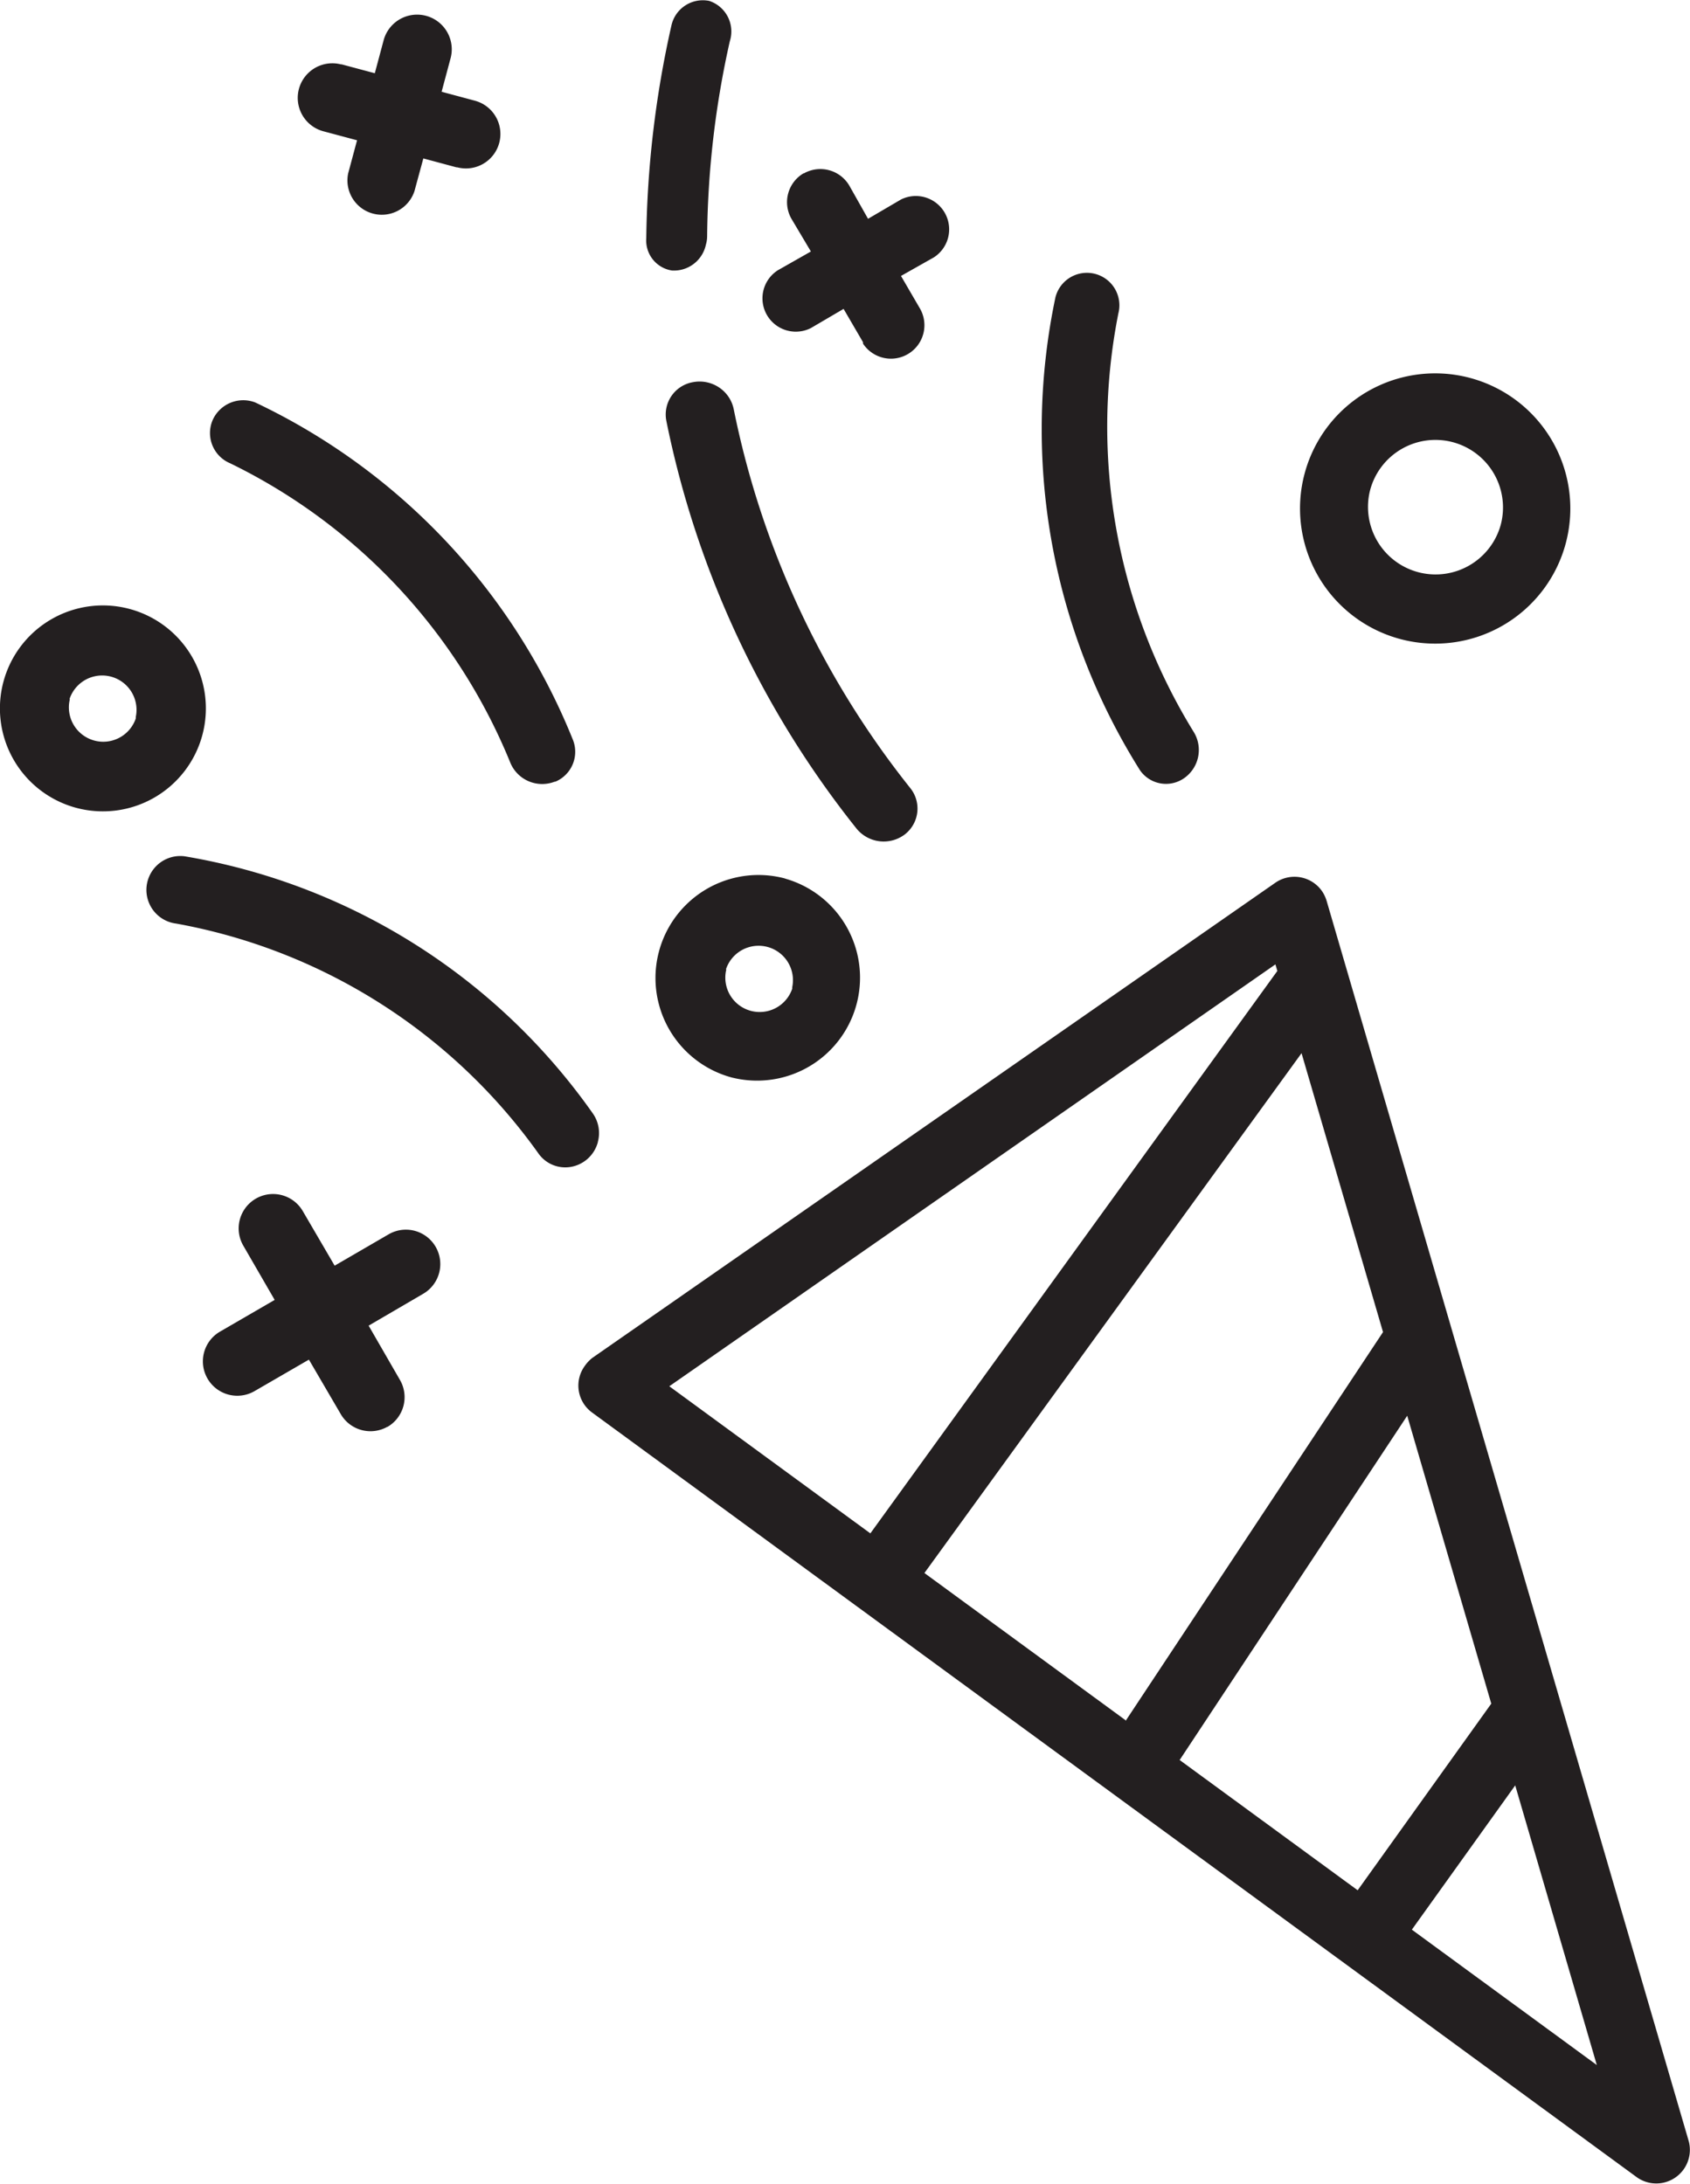 <svg xmlns="http://www.w3.org/2000/svg" viewBox="0 0 131.3 169.69"><title>party-confetti</title><path d="M32.2,14.85a2.67,2.67,0,0,1-5.15-1.38l.69-2.57-2.58-.69A2.67,2.67,0,0,1,26.48,5l.06,0,2.58.69.69-2.58A2.67,2.67,0,0,1,35,4.55l-.69,2.58,2.57.69A2.67,2.67,0,1,1,35.52,13l-.06,0-2.57-.69Zm30.24-1.37a2.61,2.61,0,0,1,3.55.95L67.44,17,70,15.5A2.59,2.59,0,0,1,72.55,20L70,21.44,71.49,24a2.6,2.6,0,0,1-4.44,2.7.54.54,0,0,1,0-.11L65.54,24,63,25.49A2.59,2.59,0,0,1,60.43,21L63,19.54,61.49,17a2.6,2.6,0,0,1,.95-3.54ZM30.11,110.85a2.67,2.67,0,0,1-3.65-1L24,105.64l-4.23,2.45a2.67,2.67,0,0,1-2.67-4.63L21.34,101,18.9,96.78a2.67,2.67,0,0,1,4.63-2.67L26,98.34,30.2,95.9a2.67,2.67,0,0,1,2.67,4.63L28.64,103l2.44,4.23a2.67,2.67,0,0,1-1,3.65ZM46,105.52,99.08,68.59a2.61,2.61,0,0,1,3.63.65,2.78,2.78,0,0,1,.36.76l28.13,96.36a2.61,2.61,0,0,1-4,2.83L46,109.75a2.59,2.59,0,0,1-.56-3.63A2.89,2.89,0,0,1,46,105.52Zm6,2.19,15.62,11.43,31.62-43.7-.15-.51L52,107.71Zm35.45,26,20-30.21-6.33-21.67L71.82,122.22l15.63,11.44ZM109.33,110,91.65,136.75l13.83,10.12,10.38-14.5L109.33,110Zm.36,39.93,14.37,10.52-6.34-21.73ZM46.45,88.74a2.64,2.64,0,0,1-2.07,1.92,2.55,2.55,0,0,1-2.57-1.07A44.23,44.23,0,0,0,13.69,71.76a2.63,2.63,0,0,1,.64-5.23,48.61,48.61,0,0,1,31.74,20,2.65,2.65,0,0,1,.38,2.19Zm-3.37-28a2.68,2.68,0,0,1-3.42-1.45A44.6,44.6,0,0,0,17.89,36a2.55,2.55,0,0,1-1.39-3.31,2.6,2.6,0,0,1,3.33-1.42A49.37,49.37,0,0,1,44.49,57.43a2.52,2.52,0,0,1-1.33,3.3ZM82,23.1h0a2.52,2.52,0,1,1,4.89,1.24A45.22,45.22,0,0,0,92.76,56.9,2.67,2.67,0,0,1,92,60.46a2.46,2.46,0,0,1-3.43-.61l0,0A49.78,49.78,0,0,1,82,23.1ZM53.86,29.69a2.72,2.72,0,0,1,2,.41A2.67,2.67,0,0,1,57,31.77,69.12,69.12,0,0,0,70.72,61.23a2.54,2.54,0,0,1-.37,3.56l-.09.07a2.72,2.72,0,0,1-3.73-.5A74.36,74.36,0,0,1,51.77,32.7,2.55,2.55,0,0,1,53.86,29.69ZM52.16,2A2.5,2.5,0,0,1,55.1.07a2.5,2.5,0,0,1,1.6,3.14,71.84,71.84,0,0,0-1.76,15.11,2.37,2.37,0,0,1-.1.7,2.54,2.54,0,0,1-2.63,2,2.36,2.36,0,0,1-2-2.5A79.29,79.29,0,0,1,52.16,2ZM15.73,57.08a8,8,0,1,1-5.64-9.76,8,8,0,0,1,5.64,9.76ZM5.43,54.32a2.67,2.67,0,0,0,5.12,1.5l0-.12a2.67,2.67,0,0,0-5.15-1.38Zm95.93-17.53a10.5,10.5,0,1,1,7.42,12.86A10.5,10.5,0,0,1,101.36,36.79Zm15.21,4.08a5.25,5.25,0,1,0-10.13-2.76v0a5.25,5.25,0,0,0,10.14,2.72ZM56.93,83.74a8,8,0,0,1,4-15.5l.15.05a8,8,0,0,1-4.14,15.45Zm-.5-8.42a2.67,2.67,0,0,0,5.12,1.5l0-.12a2.67,2.67,0,0,0-5.15-1.38Z" fill="#231f20" fill-rule="evenodd"/></svg>
